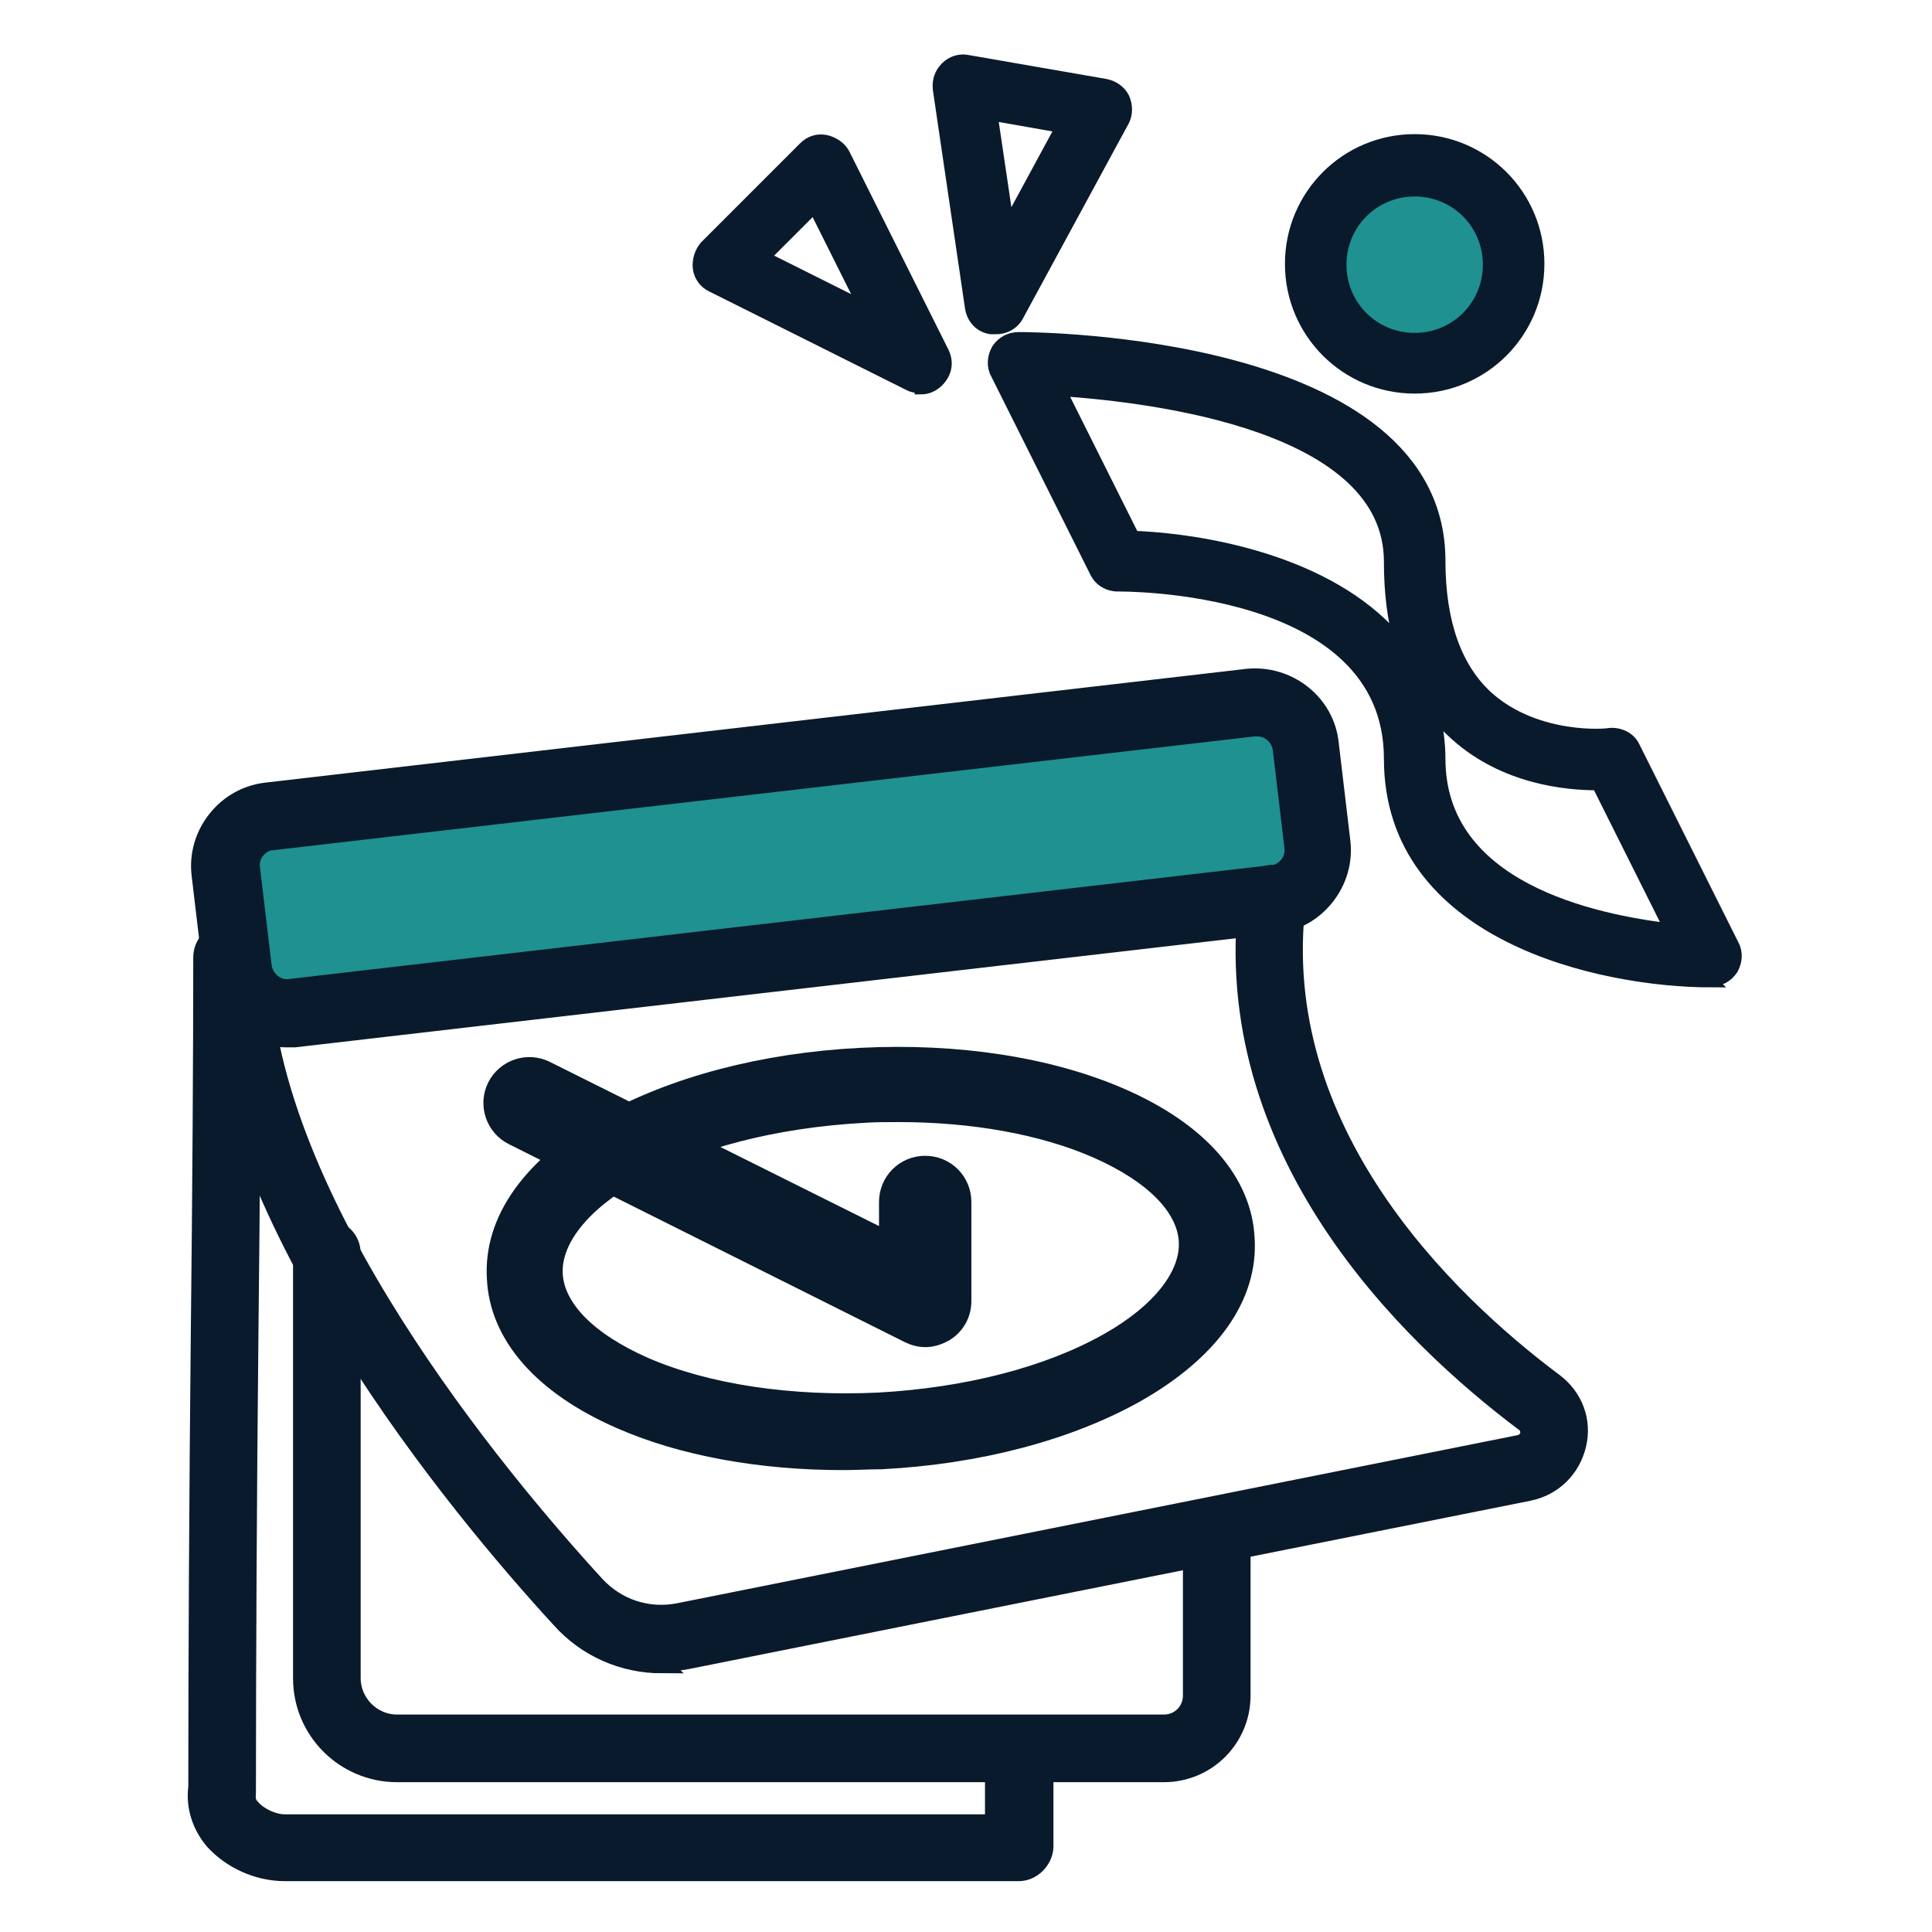 <?xml version="1.0" encoding="UTF-8" standalone="no"?>
<svg
   id="Propuetas_finales"
   viewBox="0 0 32 32"
   version="1.1"
   sodipodi:docname="eventos.svg"
   inkscape:version="1.3.2 (091e20e, 2023-11-25, custom)"
   xmlns:inkscape="http://www.inkscape.org/namespaces/inkscape"
   xmlns:sodipodi="http://sodipodi.sourceforge.net/DTD/sodipodi-0.dtd"
   xmlns="http://www.w3.org/2000/svg"
   xmlns:svg="http://www.w3.org/2000/svg">
  <sodipodi:namedview
     id="namedview10"
     pagecolor="#505050"
     bordercolor="#eeeeee"
     borderopacity="1"
     inkscape:showpageshadow="0"
     inkscape:pageopacity="0"
     inkscape:pagecheckerboard="0"
     inkscape:deskcolor="#505050"
     inkscape:zoom="26.71875"
     inkscape:cx="16"
     inkscape:cy="16"
     inkscape:window-width="1920"
     inkscape:window-height="1051"
     inkscape:window-x="-9"
     inkscape:window-y="-9"
     inkscape:window-maximized="1"
     inkscape:current-layer="g10" />
  <defs
     id="defs1">
    <style
       id="style1">.cls-1{fill:#091a2c;stroke-width:0px;}</style>
  </defs>
  <g
     id="g10"
     transform="matrix(1.366,0,0,1.366,-5.842,-5.861)"
     style="stroke-width:0.22;stroke-dasharray:none;stroke:#091a2c;stroke-opacity:1">
    <rect
       style="fill:#1e9190;stroke:none;stroke-width:0.146;stroke-linecap:round;stroke-dasharray:none;stroke-opacity:1;paint-order:fill markers stroke"
       id="rect11"
       width="13.702"
       height="1.946"
       x="5.026"
       y="15.038"
       ry="0.932"
       transform="rotate(-6.537)" />
    <path
       style="fill:#1e9190;stroke:#091a2c;stroke-width:0.146;stroke-linecap:round;stroke-dasharray:none;stroke-opacity:1;paint-order:fill markers stroke"
       id="path11"
       sodipodi:type="arc"
       sodipodi:cx="21.391649"
       sodipodi:cy="7.4705877"
       sodipodi:rx="1.2207896"
       sodipodi:ry="1.2789223"
       sodipodi:start="5.6186163"
       sodipodi:end="5.6099769"
       sodipodi:open="true"
       sodipodi:arc-type="arc"
       d="M 22.353,6.682 A 1.221,1.279 0 0 1 22.147,8.476 1.221,1.279 0 0 1 20.434,8.264 1.221,1.279 0 0 1 20.633,6.469 1.221,1.279 0 0 1 22.346,6.673" />
    <path
       class="cls-1"
       d="m 7.75,16.88 c -0.45,0 -0.85,-0.34 -0.9,-0.8 L 6.71,14.9 C 6.68,14.66 6.75,14.42 6.9,14.23 7.05,14.04 7.26,13.92 7.5,13.89 l 11.9,-1.38 c 0.49,-0.05 0.95,0.3 1,0.8 l 0.14,1.18 c 0.03,0.24 -0.04,0.48 -0.19,0.67 -0.15,0.19 -0.36,0.31 -0.6,0.34 v 0 l -11.9,1.38 c 0,0 -0.07,0 -0.1,0 z m 11.77,-3.77 c 0,0 -0.02,0 -0.04,0 l -11.9,1.38 c -0.08,0 -0.15,0.05 -0.2,0.11 -0.05,0.06 -0.07,0.14 -0.06,0.22 L 7.46,16 c 0.02,0.17 0.18,0.3 0.34,0.27 l 11.9,-1.38 c 0.08,0 0.15,-0.05 0.2,-0.11 0.05,-0.06 0.07,-0.14 0.06,-0.22 l -0.14,-1.18 c -0.02,-0.16 -0.15,-0.27 -0.3,-0.27 z"
       id="path1"
       style="stroke-width:0.22;stroke-dasharray:none;stroke:#091a2c;stroke-opacity:1" />
    <path
       class="cls-1"
       d="m 12.3,24.47 c -0.46,0 -0.91,-0.19 -1.23,-0.55 -1.24,-1.35 -4.13,-4.83 -4.22,-7.87 0,-0.17 0.13,-0.3 0.29,-0.31 v 0 c 0.16,0 0.3,0.13 0.3,0.29 0.08,2.84 2.87,6.18 4.06,7.48 0.26,0.28 0.63,0.4 1,0.33 L 22.7,21.8 c 0.09,-0.02 0.11,-0.09 0.12,-0.11 0,-0.03 0.01,-0.1 -0.06,-0.15 -1.41,-1.06 -3.73,-3.3 -3.35,-6.39 0.02,-0.16 0.17,-0.28 0.33,-0.26 0.17,0.02 0.28,0.17 0.26,0.33 -0.34,2.78 1.81,4.85 3.12,5.83 0.24,0.18 0.35,0.47 0.28,0.76 -0.07,0.29 -0.29,0.51 -0.59,0.57 l -10.2,2.04 c -0.11,0.02 -0.22,0.03 -0.33,0.03 z"
       id="path2"
       style="stroke-width:0.22;stroke-dasharray:none;stroke:#091a2c;stroke-opacity:1" />
    <path
       class="cls-1"
       d="m 18.39,25.79 h -9.3 c -0.63,0 -1.15,-0.51 -1.15,-1.15 v -5.15 c 0,-0.17 0.13,-0.3 0.3,-0.3 0.17,0 0.3,0.13 0.3,0.3 v 5.15 c 0,0.3 0.25,0.55 0.55,0.55 h 9.3 c 0.19,0 0.34,-0.15 0.34,-0.34 v -1.76 c 0,-0.17 0.13,-0.3 0.3,-0.3 0.17,0 0.3,0.13 0.3,0.3 v 1.76 c 0,0.52 -0.42,0.94 -0.94,0.94 z"
       id="path3"
       style="stroke-width:0.22;stroke-dasharray:none;stroke:#091a2c;stroke-opacity:1" />
    <path
       class="cls-1"
       d="m 16.63,26.99 h -8.9 c -0.33,0 -0.65,-0.15 -0.86,-0.38 -0.16,-0.19 -0.23,-0.42 -0.2,-0.65 0,-1.48 0.01,-3.53 0.03,-5.47 0.02,-1.77 0.03,-3.45 0.03,-4.59 0,-0.17 0.13,-0.3 0.3,-0.3 0.17,0 0.3,0.13 0.3,0.3 0,1.14 -0.01,2.83 -0.03,4.6 -0.02,1.94 -0.03,3.99 -0.03,5.51 0,0.07 -0.02,0.13 0.06,0.21 0.09,0.1 0.26,0.18 0.4,0.18 h 8.6 v -0.86 c 0,-0.16 0.14,-0.3 0.31,-0.3 v 0 c 0.17,0 0.3,0.14 0.3,0.3 v 1.15 c -0.01,0.16 -0.15,0.3 -0.31,0.3 z"
       id="path4"
       style="stroke-width:0.22;stroke-dasharray:none;stroke:#091a2c;stroke-opacity:1" />
    <path
       class="cls-1"
       d="m 14.5,22.006 c -1,0 -1.95,-0.17 -2.7,-0.5 -0.94,-0.41 -1.48,-1.02 -1.51,-1.72 -0.04,-0.7 0.43,-1.36 1.33,-1.87 0.82,-0.46 1.91,-0.75 3.09,-0.81 1.17,-0.06 2.29,0.11 3.16,0.49 0.94,0.41 1.48,1.02 1.51,1.72 0.04,0.7 -0.43,1.36 -1.33,1.87 -0.82,0.46 -1.91,0.75 -3.09,0.81 -0.15,0 -0.31,0.01 -0.46,0.01 z m 0.67,-4.22 c -0.14,0 -0.28,0 -0.43,0.01 -1.07,0.06 -2.05,0.31 -2.78,0.72 -0.64,0.36 -0.99,0.81 -0.97,1.22 0.02,0.42 0.42,0.82 1.1,1.12 0.76,0.33 1.78,0.48 2.84,0.43 1.07,-0.06 2.05,-0.31 2.78,-0.72 0.64,-0.36 0.99,-0.81 0.97,-1.22 v 0 c -0.02,-0.42 -0.42,-0.82 -1.1,-1.12 -0.66,-0.29 -1.51,-0.44 -2.41,-0.44 z"
       id="path5"
       style="stroke:#091a2c;stroke-width:0.22;stroke-dasharray:none;stroke-opacity:1" />
    <path
       class="cls-1"
       d="m 15.495,20.515 c -0.07,0 -0.14,-0.02 -0.2,-0.05 l -4.8,-2.4 c -0.22,-0.11 -0.31,-0.38 -0.2,-0.6 0.11,-0.22 0.38,-0.31 0.6,-0.2 l 4.15,2.07 v -0.47 c 0,-0.25 0.2,-0.45 0.45,-0.45 0.25,0 0.45,0.2 0.45,0.45 v 1.2 c 0,0.16 -0.08,0.3 -0.21,0.38 -0.07,0.04 -0.15,0.07 -0.24,0.07 z"
       id="path6"
       style="stroke:#091a2c;stroke-width:0.22;stroke-dasharray:none;stroke-opacity:1" />
    <path
       class="cls-1"
       d="m 15.44,8.99 c 0,0 -0.09,-0.01 -0.13,-0.03 l -2.4,-1.2 C 12.82,7.72 12.76,7.63 12.75,7.54 12.74,7.45 12.77,7.35 12.83,7.28 l 1.2,-1.2 C 14.1,6.01 14.19,5.98 14.29,6 c 0.09,0.02 0.18,0.08 0.22,0.16 l 1.2,2.4 C 15.77,8.68 15.75,8.81 15.65,8.91 15.59,8.97 15.52,9 15.44,9 Z M 13.54,7.41 14.76,8.02 14.15,6.8 Z"
       id="path7"
       style="stroke-width:0.146;stroke-dasharray:none;stroke:#091a2c;stroke-opacity:1" />
    <path
       class="cls-1"
       d="m 16.34,8.27 c 0,0 -0.04,0 -0.05,0 C 16.16,8.25 16.07,8.15 16.05,8.02 L 15.66,5.37 c -0.01,-0.1 0.02,-0.19 0.09,-0.26 0.07,-0.07 0.17,-0.1 0.26,-0.08 l 1.67,0.29 c 0.1,0.02 0.18,0.08 0.22,0.16 0.04,0.09 0.04,0.19 0,0.27 l -1.28,2.36 c -0.05,0.1 -0.15,0.16 -0.26,0.16 z m -0.04,-2.59 0.2,1.35 0.65,-1.2 z"
       id="path8"
       style="stroke-width:0.146;stroke-dasharray:none;stroke:#091a2c;stroke-opacity:1" />
    <path
       class="cls-1"
       d="m 21.43,8.99 c -0.83,0 -1.5,-0.67 -1.5,-1.5 0,-0.83 0.67,-1.5 1.5,-1.5 0.83,0 1.5,0.67 1.5,1.5 0,0.83 -0.67,1.5 -1.5,1.5 z m 0,-2.39 c -0.5,0 -0.9,0.4 -0.9,0.9 0,0.5 0.4,0.9 0.9,0.9 0.5,0 0.9,-0.4 0.9,-0.9 0,-0.5 -0.4,-0.9 -0.9,-0.9 z"
       id="path9"
       style="stroke-width:0.146;stroke-dasharray:none;stroke:#091a2c;stroke-opacity:1" />
    <path
       class="cls-1"
       d="m 25.03,16.19 c -1.35,0 -3.9,-0.56 -3.9,-2.7 0,-2.14 -3.27,-2.1 -3.3,-2.1 -0.11,0 -0.22,-0.06 -0.27,-0.17 l -1.2,-2.4 c -0.05,-0.09 -0.04,-0.2 0.01,-0.29 0.06,-0.09 0.15,-0.14 0.26,-0.14 0.21,0 5.1,0.03 5.1,2.7 0,0.75 0.2,1.31 0.59,1.66 0.6,0.53 1.46,0.45 1.47,0.44 0.13,-0.01 0.25,0.05 0.3,0.16 l 1.2,2.4 c 0.05,0.09 0.04,0.2 -0.01,0.29 -0.06,0.09 -0.15,0.14 -0.26,0.14 z m -3.37,-3.27 c 0.04,0.18 0.07,0.37 0.07,0.57 0,1.57 1.87,1.96 2.8,2.07 L 23.65,13.8 h -0.01 c -0.37,0 -1.12,-0.07 -1.71,-0.6 -0.1,-0.09 -0.19,-0.18 -0.27,-0.29 z M 18.02,10.8 c 1,0.04 2.49,0.36 3.24,1.31 -0.09,-0.3 -0.13,-0.64 -0.13,-1.01 0,-1.65 -2.83,-2 -4,-2.08 z"
       id="path10"
       style="stroke-width:0.146;stroke-dasharray:none;stroke:#091a2c;stroke-opacity:1" />
  </g>
</svg>
